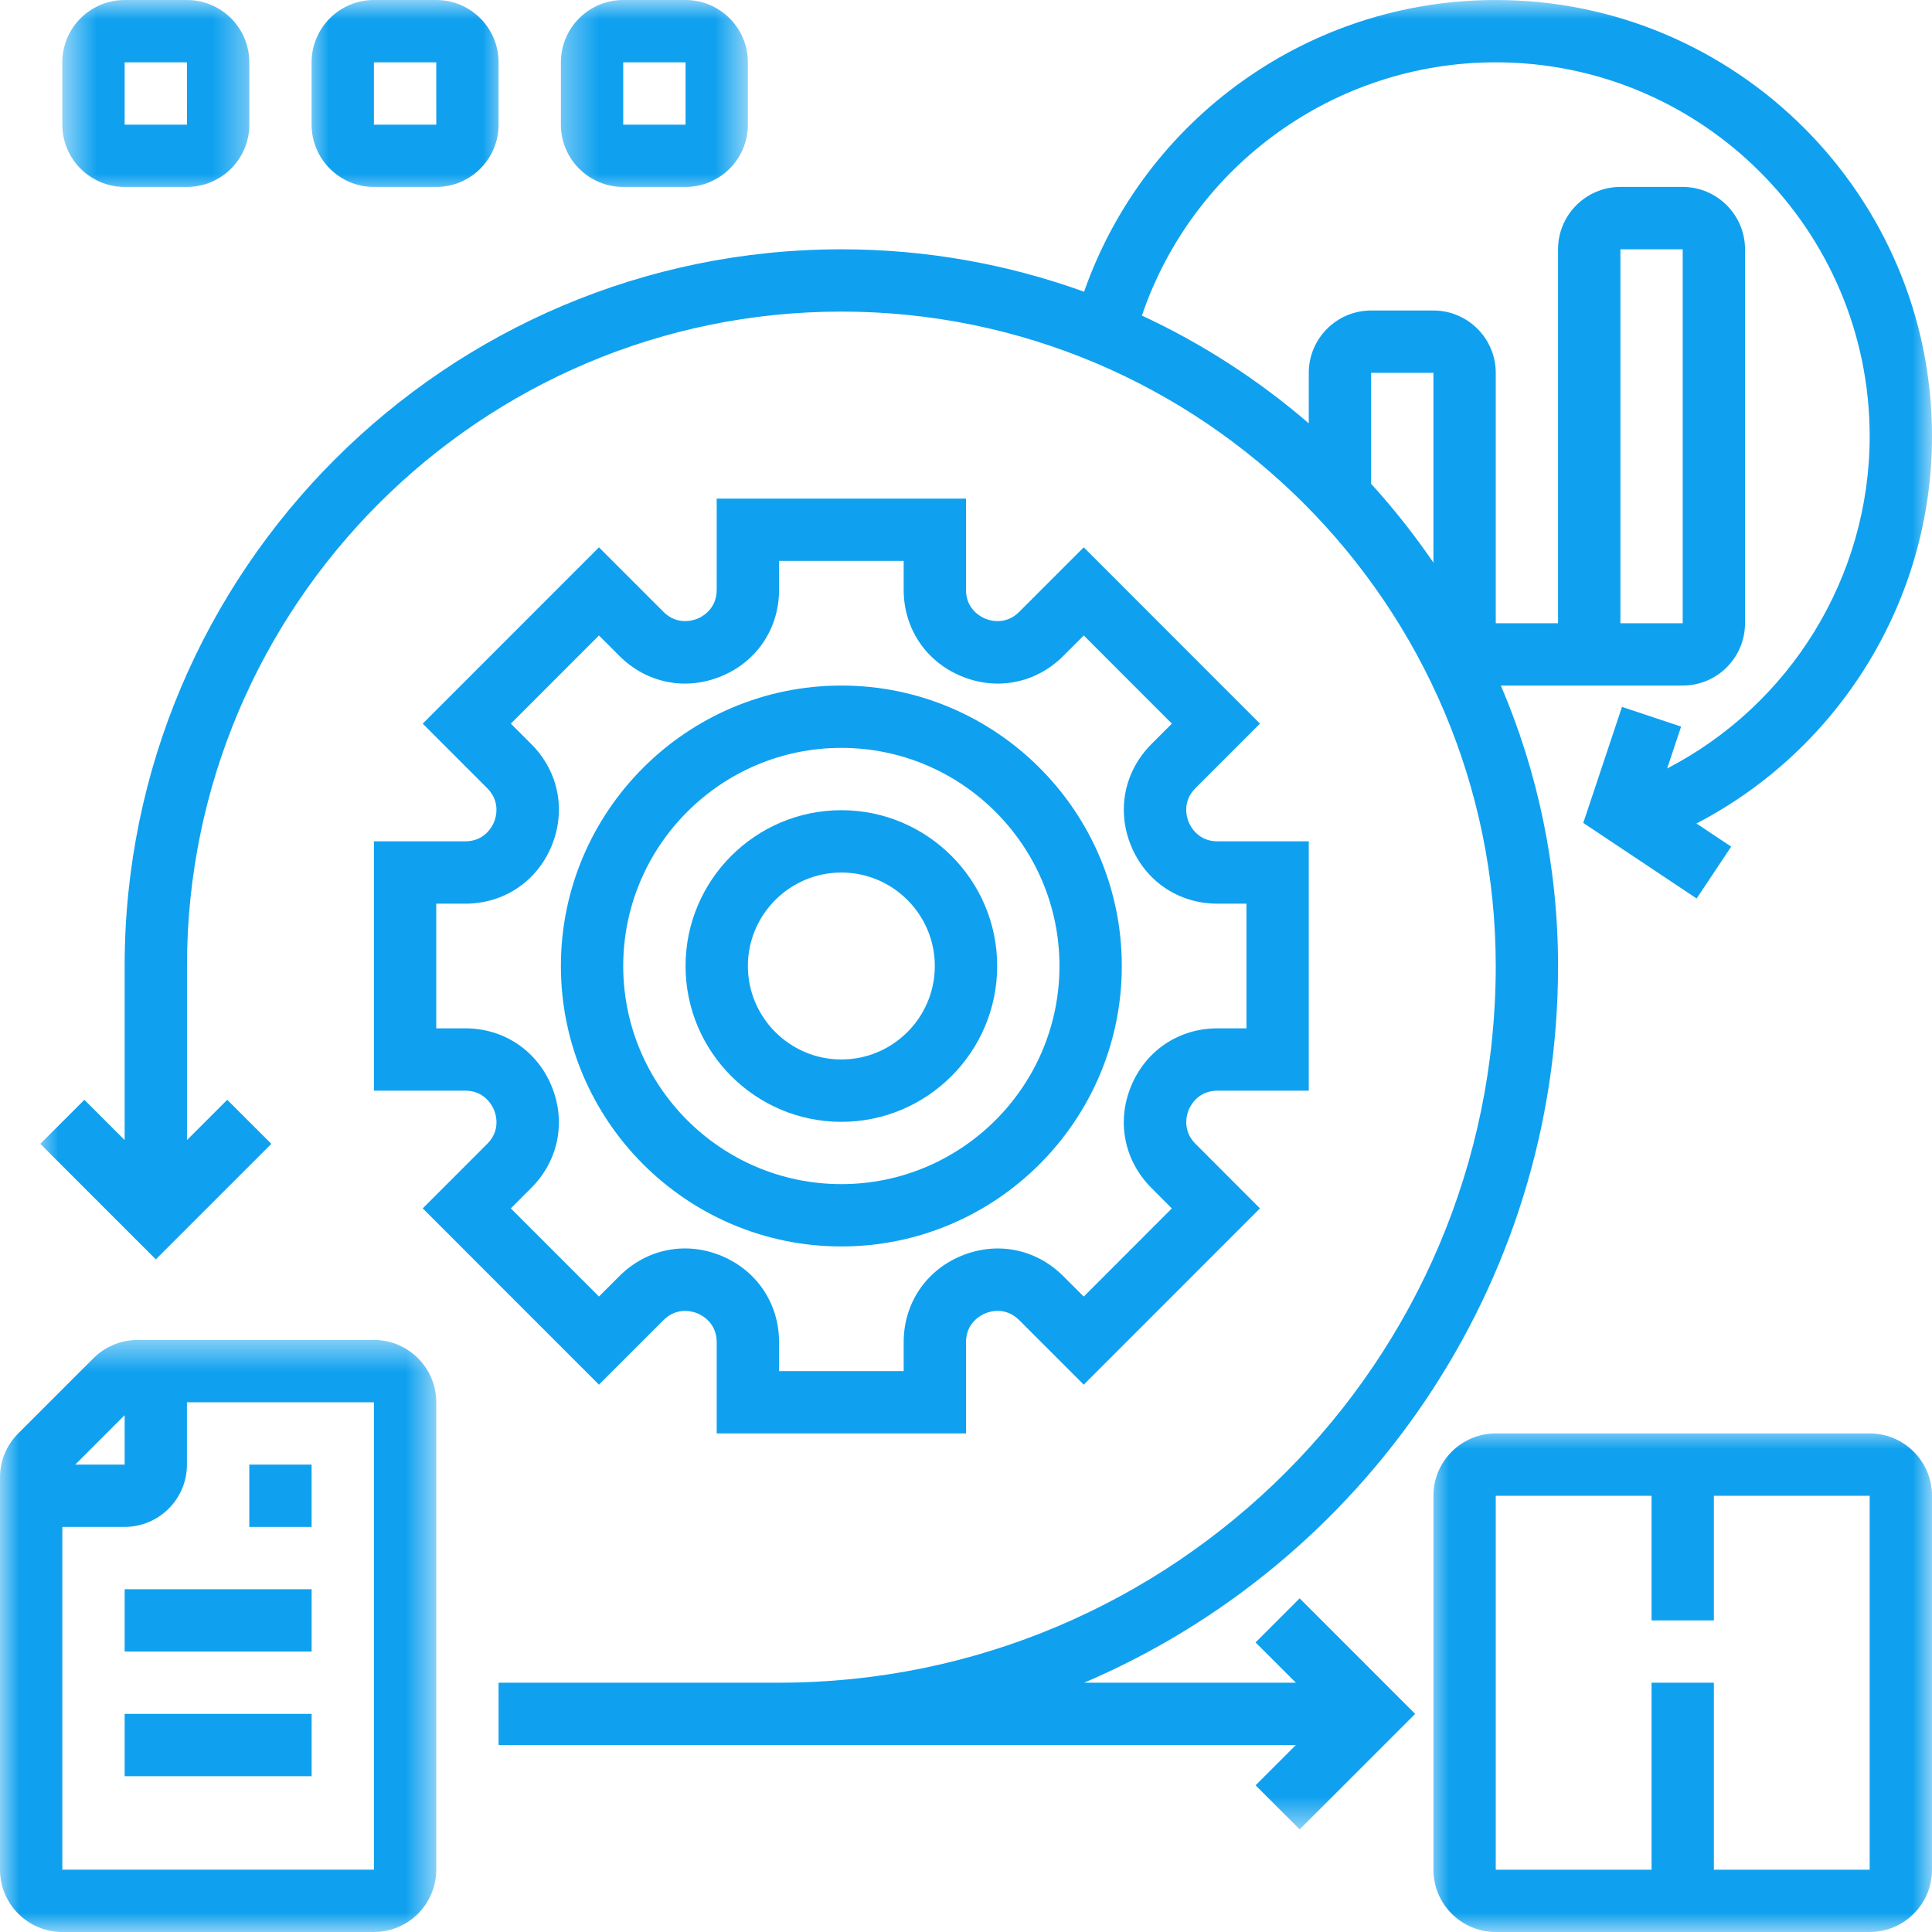 <svg width="50" height="50" viewBox="0 0 50 50" fill="none" xmlns="http://www.w3.org/2000/svg">
<mask id="mask0_643_3108" style="mask-type:luminance" maskUnits="userSpaceOnUse" x="0" y="0" width="50" height="48">
<path d="M0.941 0H50V47.39H0.941V0Z" fill="white"/>
</mask>
<g mask="url(#mask0_643_3108)">
<path d="M32.494 42.506L33.537 43.548H28.059C35.262 40.471 40.322 33.316 40.322 25C40.322 22.425 39.795 19.972 38.842 17.742H43.548C44.438 17.742 45.161 17.019 45.161 16.129V6.452C45.161 5.562 44.438 4.838 43.548 4.838H41.936C41.046 4.838 40.322 5.562 40.322 6.452V16.129H38.71V9.649C38.71 8.76 37.986 8.036 37.097 8.036H35.484C34.595 8.036 33.871 8.76 33.871 9.649V10.956C32.574 9.838 31.124 8.896 29.552 8.167C30.876 4.278 34.546 1.613 38.71 1.613C44.046 1.613 48.387 5.954 48.387 11.29C48.387 14.936 46.325 18.244 43.146 19.887L43.507 18.804L41.977 18.294L40.975 21.297L43.908 23.253L44.803 21.911L43.904 21.312C47.601 19.39 50 15.538 50 11.29C50 5.065 44.935 0 38.71 0C33.888 0 29.629 3.063 28.056 7.55C26.093 6.84 23.978 6.452 21.774 6.452C11.546 6.452 3.226 14.773 3.226 25V29.505L2.183 28.463L1.043 29.603L4.032 32.592L7.022 29.603L5.881 28.463L4.839 29.505V25C4.839 15.662 12.436 8.064 21.774 8.064C31.112 8.064 38.71 15.662 38.71 25C38.71 35.227 30.39 43.548 20.162 43.548H12.903V45.161H33.537L32.494 46.204L33.635 47.344L36.624 44.355L33.635 41.365L32.494 42.506ZM41.936 6.452H43.548V16.129H41.936V6.452ZM37.097 9.649V14.561C36.607 13.844 36.067 13.161 35.484 12.52V9.649H37.097Z" fill="#0FA1EF"/>
</g>
<path d="M21.774 32.258C25.776 32.258 29.032 29.002 29.032 25C29.032 20.999 25.776 17.742 21.774 17.742C17.772 17.742 14.516 20.999 14.516 25C14.516 29.002 17.772 32.258 21.774 32.258ZM21.774 19.355C24.886 19.355 27.419 21.887 27.419 25C27.419 28.113 24.886 30.645 21.774 30.645C18.662 30.645 16.129 28.113 16.129 25C16.129 21.887 18.662 19.355 21.774 19.355Z" fill="#0FA1EF"/>
<path d="M21.774 29.033C23.997 29.033 25.807 27.223 25.807 25C25.807 22.777 23.997 20.968 21.774 20.968C19.551 20.968 17.742 22.777 17.742 25C17.742 27.223 19.551 29.033 21.774 29.033ZM21.774 22.581C23.108 22.581 24.193 23.667 24.193 25C24.193 26.334 23.108 27.419 21.774 27.419C20.441 27.419 19.355 26.334 19.355 25C19.355 23.667 20.441 22.581 21.774 22.581Z" fill="#0FA1EF"/>
<path d="M12.039 21.774H9.677V28.226H12.039C12.539 28.226 12.736 28.608 12.785 28.725C12.834 28.841 12.964 29.249 12.609 29.603L10.94 31.273L15.501 35.835L17.171 34.165C17.525 33.812 17.934 33.942 18.051 33.99C18.167 34.038 18.548 34.235 18.548 34.735V37.097H25V34.735C25 34.235 25.382 34.038 25.497 33.99C25.614 33.941 26.023 33.811 26.377 34.165L28.047 35.835L32.608 31.273L30.939 29.602C30.586 29.248 30.716 28.84 30.763 28.724C30.812 28.608 31.009 28.226 31.509 28.226H33.871V21.774H31.509C31.009 21.774 30.812 21.393 30.763 21.276C30.715 21.159 30.585 20.751 30.939 20.397L32.608 18.728L28.047 14.165L26.377 15.835C26.024 16.189 25.615 16.059 25.497 16.011C25.382 15.963 25 15.766 25 15.265V12.904H18.548V15.265C18.548 15.766 18.167 15.963 18.051 16.011C17.933 16.059 17.524 16.189 17.171 15.835L15.501 14.165L10.94 18.728L12.609 20.398C12.963 20.752 12.833 21.16 12.785 21.277C12.736 21.393 12.539 21.774 12.039 21.774ZM13.75 19.257L13.221 18.728L15.501 16.446L16.031 16.976C16.736 17.681 17.747 17.883 18.669 17.5C19.589 17.12 20.162 16.263 20.162 15.265V14.516H23.387V15.265C23.387 16.262 23.959 17.119 24.88 17.5C25.805 17.883 26.813 17.681 27.518 16.976L28.048 16.446L30.328 18.728L29.799 19.257C29.095 19.962 28.893 20.973 29.274 21.894C29.654 22.815 30.511 23.387 31.509 23.387H32.258V26.613H31.509C30.511 26.613 29.654 27.186 29.274 28.107C28.892 29.028 29.094 30.039 29.799 30.744L30.327 31.274L28.047 33.555L27.517 33.026C26.813 32.321 25.804 32.119 24.88 32.501C23.959 32.88 23.387 33.737 23.387 34.735V35.484H20.162V34.735C20.162 33.738 19.589 32.881 18.668 32.5C17.746 32.118 16.735 32.321 16.03 33.025L15.501 33.554L13.22 31.273L13.749 30.743C14.454 30.038 14.655 29.028 14.274 28.106C13.894 27.186 13.037 26.613 12.039 26.613H11.29V23.387H12.039C13.037 23.387 13.894 22.815 14.275 21.893C14.656 20.972 14.454 19.961 13.75 19.257Z" fill="#0FA1EF"/>
<mask id="mask1_643_3108" style="mask-type:luminance" maskUnits="userSpaceOnUse" x="1" y="0" width="6" height="6">
<path d="M1.592 0H6.587V5.045H1.592V0Z" fill="white"/>
</mask>
<g mask="url(#mask1_643_3108)">
<path d="M3.226 4.838H4.838C5.728 4.838 6.452 4.116 6.452 3.226V1.613C6.452 0.724 5.728 0 4.838 0H3.226C2.336 0 1.613 0.724 1.613 1.613V3.226C1.613 4.116 2.336 4.838 3.226 4.838ZM3.226 1.613H4.838L4.839 3.226H3.226V1.613Z" fill="#0FA1EF"/>
</g>
<mask id="mask2_643_3108" style="mask-type:luminance" maskUnits="userSpaceOnUse" x="7" y="0" width="7" height="6">
<path d="M7.89 0H13.101V5.045H7.89V0Z" fill="white"/>
</mask>
<g mask="url(#mask2_643_3108)">
<path d="M9.677 4.838H11.29C12.179 4.838 12.903 4.116 12.903 3.226V1.613C12.903 0.724 12.179 0 11.29 0H9.677C8.788 0 8.064 0.724 8.064 1.613V3.226C8.064 4.116 8.788 4.838 9.677 4.838ZM9.677 1.613H11.29L11.291 3.226H9.677V1.613Z" fill="#0FA1EF"/>
</g>
<mask id="mask3_643_3108" style="mask-type:luminance" maskUnits="userSpaceOnUse" x="14" y="0" width="6" height="6">
<path d="M14.404 0H19.399V5.045H14.404V0Z" fill="white"/>
</mask>
<g mask="url(#mask3_643_3108)">
<path d="M16.129 4.838H17.742C18.631 4.838 19.355 4.116 19.355 3.226V1.613C19.355 0.724 18.631 0 17.742 0H16.129C15.239 0 14.516 0.724 14.516 1.613V3.226C14.516 4.116 15.239 4.838 16.129 4.838ZM16.129 1.613H17.742V3.226H16.129V1.613Z" fill="#0FA1EF"/>
</g>
<mask id="mask4_643_3108" style="mask-type:luminance" maskUnits="userSpaceOnUse" x="36" y="36" width="14" height="14">
<path d="M36.989 36.967H50V50H36.989V36.967Z" fill="white"/>
</mask>
<g mask="url(#mask4_643_3108)">
<path d="M48.387 37.097H38.71C37.82 37.097 37.097 37.821 37.097 38.71V48.388C37.097 49.276 37.82 50 38.71 50H48.387C49.276 50 50 49.276 50 48.388V38.71C50 37.821 49.276 37.097 48.387 37.097ZM44.355 48.388V43.548H42.742V48.388H38.71V38.71H42.742V41.936H44.355V38.71H48.387L48.387 48.388H44.355Z" fill="#0FA1EF"/>
</g>
<mask id="mask5_643_3108" style="mask-type:luminance" maskUnits="userSpaceOnUse" x="0" y="34" width="12" height="16">
<path d="M0 34.578H11.364V50H0V34.578Z" fill="white"/>
</mask>
<g mask="url(#mask5_643_3108)">
<path d="M9.677 34.678H3.559C3.135 34.678 2.72 34.849 2.419 35.15L0.472 37.097C0.168 37.401 0 37.806 0 38.237V48.387C0 49.276 0.724 50 1.613 50H9.677C10.567 50 11.29 49.276 11.29 48.387V36.29C11.29 35.401 10.567 34.678 9.677 34.678ZM3.226 36.624V37.904H1.947L3.226 36.624ZM9.677 48.387H1.613V39.516H3.226C4.115 39.516 4.838 38.793 4.838 37.904V36.29H9.677V48.387Z" fill="#0FA1EF"/>
<path d="M3.226 41.129H8.065V42.742H3.226V41.129Z" fill="#0FA1EF"/>
<path d="M3.226 44.355H8.065V45.968H3.226V44.355Z" fill="#0FA1EF"/>
<path d="M6.452 37.904H8.064V39.516H6.452V37.904Z" fill="#0FA1EF"/>
</g>
</svg>
